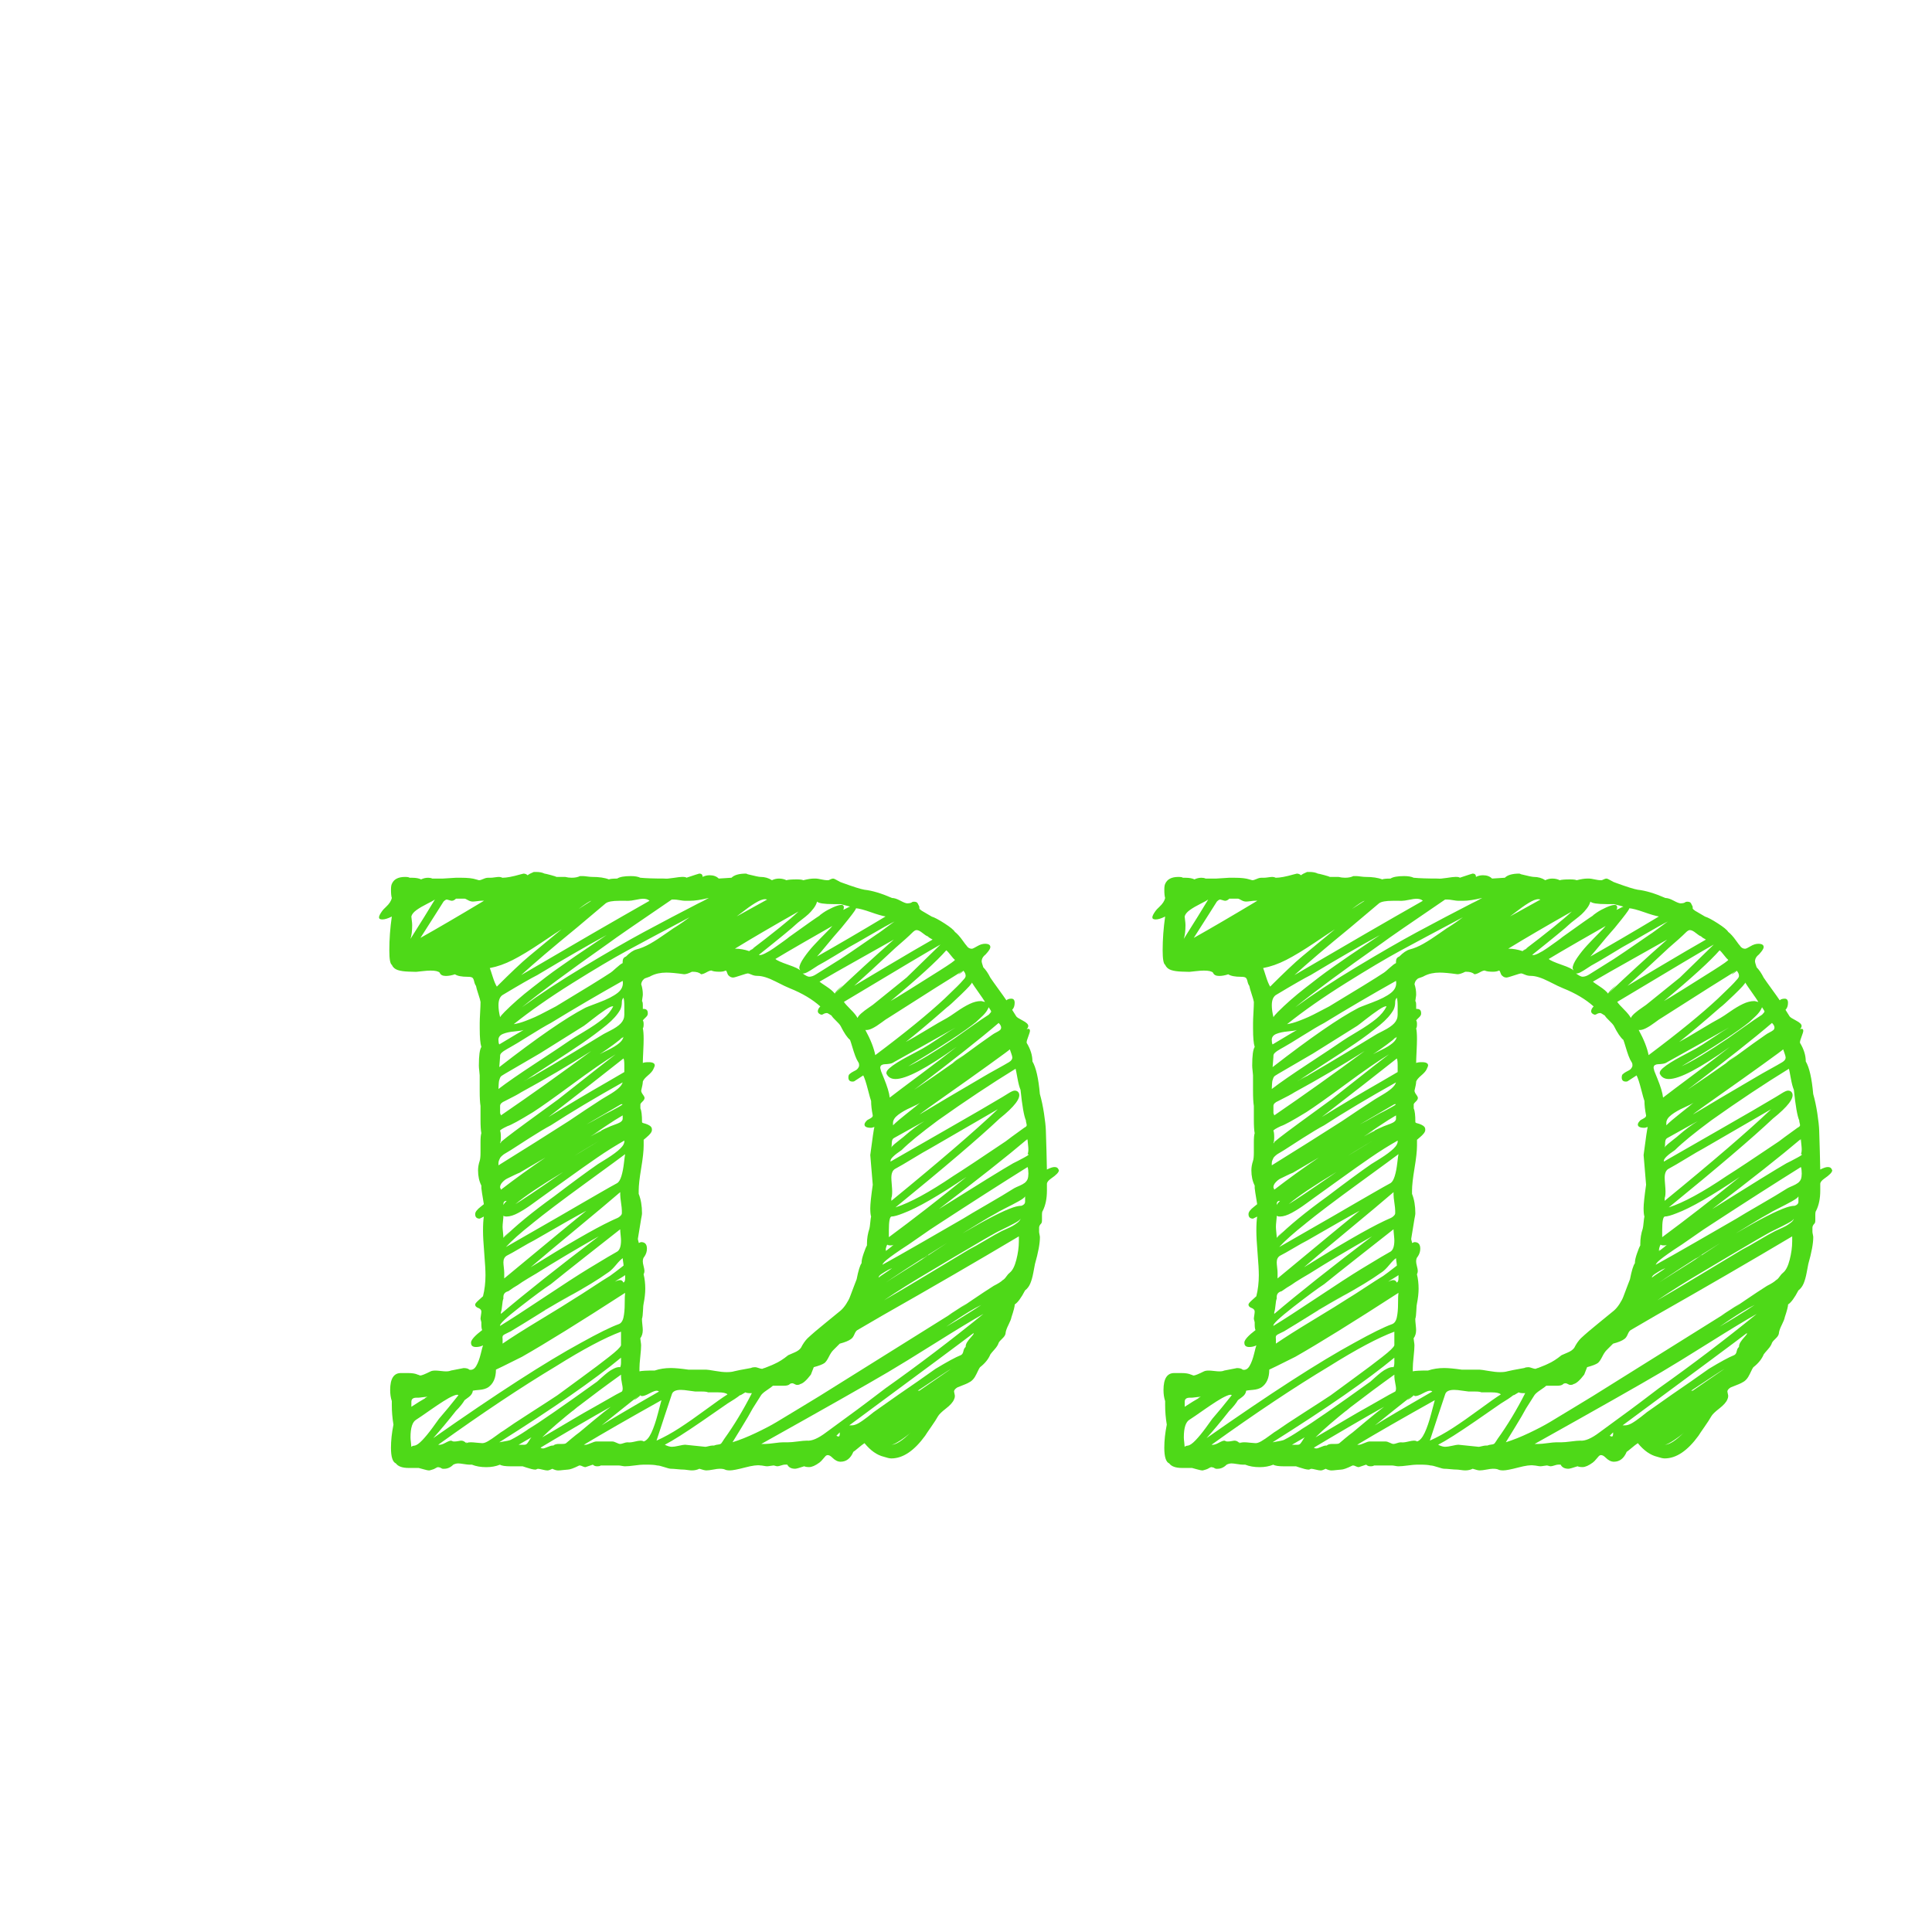 <?xml version="1.0"?>
<svg version="1.1" xmlns="http://www.w3.org/2000/svg" width="80" height="80" style="border: dashed 2px #aaa"><path fill="#4ed918" d="M43.813,48.391l0.034,0.034l-0.034-0.034l0.034,0.068q0,0.12-0.325,0.342q-0.171,0.12-0.171,0.222l0,0.171l0,0.103q0,0.496-0.171,0.837q-0.034,0.034-0.034,0.171l0,0.222q0,0.103-0.034,0.137q-0.085,0.085-0.085,0.171l0,0.137l0,0.034q0,0.034,0.017,0.111t0.017,0.111q0,0.393-0.205,1.111q-0.017,0.085-0.068,0.359t-0.128,0.453t-0.214,0.282q-0.239,0.461-0.427,0.581q0,0.12-0.137,0.53q-0.017,0.103-0.12,0.308t-0.12,0.325q0,0.12-0.128,0.239t-0.162,0.188q-0.034,0.12-0.171,0.273t-0.171,0.205q-0.12,0.291-0.427,0.53q-0.034,0.034-0.154,0.291t-0.308,0.342q-0.034,0.034-0.479,0.205q-0.137,0.085-0.137,0.171q0,0.017,0.017,0.085t0.017,0.103q0,0.068-0.034,0.137q-0.068,0.171-0.333,0.376t-0.333,0.325q-0.085,0.154-0.282,0.436t-0.248,0.367q-0.684,0.94-1.401,0.94q-0.103,0-0.308-0.068q-0.427-0.103-0.803-0.564q-0.103,0.068-0.265,0.205t-0.197,0.154q-0.171,0.41-0.53,0.41q-0.171,0-0.342-0.171q-0.103-0.103-0.188-0.103q-0.051,0-0.094,0.043t-0.111,0.128t-0.137,0.137q-0.256,0.188-0.427,0.188q-0.137,0-0.205-0.034q-0.308,0.103-0.376,0.103q-0.239,0-0.325-0.171l-0.103,0q-0.051,0-0.154,0.034t-0.154,0.034q-0.034,0-0.085-0.017t-0.068-0.017q-0.034,0-0.128,0.017t-0.145,0.017t-0.137-0.017t-0.137-0.017q-0.188-0.034-0.641,0.085t-0.624,0.12q-0.137,0-0.205-0.034t-0.222-0.034q-0.085,0-0.265,0.034t-0.282,0.034q-0.085,0-0.291-0.068q-0.137,0.068-0.308,0.068q-0.068,0-0.188-0.017t-0.171-0.017q-0.085,0-0.256-0.017t-0.256-0.017q-0.068,0-0.273-0.068t-0.291-0.068q-0.137-0.034-0.427-0.034l-0.137,0q-0.12,0-0.376,0.034t-0.393,0.034q-0.051,0-0.137-0.017t-0.137-0.017l-0.256,0l-0.479,0q-0.034,0.034-0.154,0.034q-0.103,0-0.171-0.068l-0.308,0.103q-0.051,0-0.12-0.034t-0.103-0.034l-0.034,0q-0.342,0.171-0.479,0.171q-0.051,0-0.188,0.017t-0.205,0.017q-0.103,0-0.239-0.068q-0.137,0.068-0.205,0.068t-0.205-0.034t-0.188-0.034q-0.017,0-0.051,0.017t-0.051,0.017q-0.068,0-0.171-0.026t-0.205-0.06l-0.154-0.051l-0.137,0l-0.359,0q-0.342,0-0.444-0.068q-0.256,0.103-0.564,0.103q-0.342,0-0.598-0.103l-0.103,0q-0.068,0-0.231-0.026t-0.231-0.026q-0.103,0-0.205,0.051q-0.171,0.171-0.376,0.171l-0.068,0q-0.051-0.017-0.103-0.051l-0.085-0.017q-0.034,0-0.103,0.043t-0.137,0.06q-0.017,0-0.06,0.017t-0.077,0.017q-0.051,0-0.205-0.043t-0.222-0.06l-0.103,0l-0.308,0q-0.393,0-0.53-0.188q-0.205-0.085-0.205-0.649q0-0.444,0.103-0.957q-0.068-0.41-0.068-0.803l0-0.171q-0.068-0.205-0.068-0.461q0-0.701,0.444-0.701l0.291,0q0.273,0,0.41,0.068q0.017,0,0.051,0.017t0.051,0.017q0.085,0,0.427-0.171q0.068-0.034,0.205-0.034q0.068,0,0.214,0.017t0.214,0.017q0.137,0,0.205-0.034q0.513-0.103,0.53-0.103q0.171,0,0.239,0.068q0.171,0.034,0.282-0.154t0.188-0.504t0.094-0.35q-0.137,0.068-0.291,0.068q-0.205,0-0.205-0.171l0-0.034q0.034-0.171,0.461-0.496q-0.034-0.068-0.034-0.239l0-0.085q0-0.017-0.017-0.068t-0.017-0.068q0-0.051,0.017-0.154t0.017-0.154q0-0.085-0.103-0.137q-0.154-0.051-0.154-0.154q0-0.051,0.154-0.188t0.171-0.154q0.103-0.41,0.103-0.872q0-0.291-0.051-0.906t-0.051-0.923q0-0.393,0.034-0.598l-0.171,0.085q-0.188,0-0.188-0.188q0-0.068,0.06-0.145t0.171-0.162t0.128-0.103q-0.103-0.615-0.103-0.667l0-0.103q-0.137-0.273-0.137-0.632q0-0.188,0.068-0.393q0.034-0.103,0.034-0.342l0-0.427q0-0.273,0.034-0.376q-0.034-0.171-0.034-0.564l0-0.564q-0.034-0.205-0.034-0.632l0-0.632q0-0.051-0.017-0.188t-0.017-0.222q0-0.615,0.103-0.769q-0.068-0.205-0.068-0.769l0-0.222q0-0.137,0.017-0.436t0.017-0.436q-0.017-0.103-0.094-0.333t-0.094-0.333q-0.051-0.068-0.077-0.188t-0.077-0.154t-0.188-0.034q-0.376,0-0.53-0.103q-0.205,0.068-0.376,0.068q-0.205,0-0.256-0.137q-0.085-0.085-0.376-0.085q-0.137,0-0.359,0.026t-0.239,0.026t-0.308-0.009t-0.461-0.068t-0.239-0.214q-0.103-0.068-0.103-0.598q0-0.684,0.103-1.401q-0.239,0.12-0.393,0.12q-0.137,0-0.137-0.085t0.137-0.273q0.034-0.051,0.145-0.154t0.171-0.197t0.077-0.179q-0.034-0.103-0.034-0.342q0-0.171,0.034-0.239q0.12-0.291,0.547-0.291q0.154,0,0.188,0.034l0.103,0q0.239,0,0.376,0.068q0.137-0.068,0.291-0.068q0.103,0,0.171,0.034l0.137,0l0.291,0q0.068,0,0.273-0.017t0.273-0.017l0.222,0q0.41,0,0.615,0.068q0.017,0,0.06,0.017t0.06,0.017q0.068,0,0.179-0.051t0.197-0.051l0.103,0q0.068,0,0.179-0.017t0.179-0.017t0.137,0.034q0.256,0,0.735-0.137q0.017,0,0.068-0.017t0.068-0.017q0.103,0,0.171,0.068q0.085-0.068,0.256-0.137l0.103,0q0.205,0,0.342,0.068q0.034,0,0.256,0.06t0.239,0.077l0.103,0l0.256,0q0.137,0.034,0.273,0.034q0.205,0,0.342-0.068l0.12,0q0.051,0,0.179,0.017t0.197,0.017q0.444,0,0.701,0.103q0.068-0.034,0.342-0.034q0.154-0.103,0.564-0.103q0.256,0,0.393,0.068q0.342,0.034,1.008,0.034q0.085,0.017,0.359-0.026t0.376-0.043q0.137,0,0.171,0.034q0.513-0.171,0.53-0.171q0.137,0,0.137,0.137q0.137-0.068,0.291-0.068q0.239,0,0.376,0.137q0.068,0,0.273-0.017t0.256-0.017q0.171-0.171,0.598-0.171q0.017,0,0.051,0.017t0.051,0.017q0.41,0.103,0.496,0.103q0.273,0,0.479,0.137q0.137-0.068,0.291-0.068q0.171,0,0.308,0.068q0.103-0.034,0.427-0.034q0.205,0,0.273,0.034q0.273-0.068,0.427-0.068l0.103,0q0.051,0,0.214,0.034t0.231,0.034l0.068,0q0.137-0.068,0.188-0.068t0.179,0.077t0.197,0.094q0.701,0.256,0.923,0.291q0.479,0.051,1.145,0.342q0.137,0,0.342,0.111t0.291,0.111q0.103,0,0.171-0.034q0.034-0.034,0.103-0.034q0.12,0,0.154,0.068l0.068,0.137l0,0.068q0,0.034,0.103,0.103q0.051,0.034,0.205,0.12t0.205,0.12q0.171,0.051,0.53,0.282t0.427,0.35q0.068,0.051,0.154,0.145t0.188,0.239t0.137,0.179q0.085,0.137,0.222,0.137q0.051,0,0.222-0.103t0.325-0.103q0.222,0,0.222,0.137q0,0.068-0.103,0.197t-0.154,0.162q-0.103,0.103-0.103,0.239q0,0.034,0.068,0.239q0.154,0.154,0.291,0.427q0.103,0.154,0.333,0.47t0.333,0.47q0.068-0.068,0.205-0.068t0.137,0.171q0,0.188-0.103,0.291q0.017,0.034,0.171,0.273q0.034,0.051,0.265,0.171t0.231,0.222q0,0.068-0.068,0.137q0.137-0.051,0.137,0.068q0,0.051-0.068,0.231t-0.068,0.231l0,0.034q0.239,0.393,0.239,0.769q0.222,0.376,0.308,1.35q0.103,0.359,0.171,0.803t0.077,0.709t0.026,0.863t0.017,0.752q0.205-0.103,0.308-0.103q0.12,0,0.154,0.068z M38.071,57.585l0.239-0.137l-0.239,0.137q0.222-0.154,0.658-0.453t0.658-0.453q-0.154,0.085-1.384,0.906l0.068,0z M40.31,55.244q0-0.068,0.034-0.068q-0.667,0.513-5.178,3.845l0.103,0q0.12,0,0.273-0.085t0.385-0.265t0.248-0.197q0.171-0.12,0.521-0.367t0.521-0.367q0.256-0.171,0.769-0.53t0.752-0.53q0.735-0.444,1.042-0.564q0.085-0.034,0.111-0.162t0.094-0.179q0-0.103,0.06-0.197t0.145-0.188t0.12-0.145z M34.739,59.482q0.034-0.034,0.034-0.103l0-0.068l-0.137,0.137q0.034,0.034,0.103,0.034z M41.318,53.569l-0.137,0.103q0.034-0.034,0.137-0.103q-0.051,0.154-0.94,0.598q-0.461,0.256-1.196,0.769q1.145-0.667,2.136-1.367z M39.814,54.133l0.205-0.154l-0.769,0.496q0.137-0.068,0.564-0.342q0.154-0.103,0.427-0.291t0.496-0.333t0.41-0.265q0.273-0.137,0.376-0.239q0.068-0.034,0.145-0.145t0.145-0.162q0.171-0.137,0.273-0.538t0.103-0.76l0-0.205q-2.615,1.555-5.657,3.281q-0.171,0.103-0.513,0.299t-0.513,0.299q-0.068,0.034-0.128,0.179t-0.145,0.197q-0.137,0.103-0.461,0.188l-0.273,0.273q-0.085,0.085-0.179,0.273t-0.179,0.256q-0.12,0.085-0.444,0.171q-0.017,0.051-0.06,0.154t-0.06,0.154q-0.273,0.359-0.444,0.393q-0.034,0.034-0.137,0.034q-0.034,0-0.094-0.034t-0.094-0.034q-0.068,0-0.103,0.034q-0.068,0.068-0.239,0.068l-0.461,0q-0.051,0.051-0.256,0.188t-0.256,0.239q-0.051,0.085-0.162,0.256t-0.162,0.256q-0.154,0.291-0.47,0.803t-0.367,0.598q0.444-0.137,0.966-0.385t0.863-0.453t0.948-0.573t0.829-0.504t5.879-3.674z M27.185,59.653q0.461-0.205,0.948-0.521t1.102-0.769t0.889-0.624q-0.085-0.085-0.393-0.085l-0.41,0q-0.068-0.034-0.256-0.034l-0.273,0q-0.034,0-0.256-0.034t-0.342-0.034q-0.325,0-0.376,0.188l-0.291,0.872t-0.342,1.042z M21.785,59.243l0.359-0.256l-0.393,0.291l0.034-0.034q0.872-0.547,2.939-2.034q0.017-0.017,0.171-0.154t0.273-0.231t0.265-0.162t0.248-0.051q0.034-0.068,0.034-0.205l0-0.188q-1.675,1.384-5.042,3.503q0.427-0.068,0.479-0.103q0.273-0.137,0.632-0.376z M20.742,54.338l0,0.068q1.487-1.265,4.05-3.213q-1.47,0.837-2.581,1.538q-0.034,0.017-0.333,0.197t-0.436,0.282q-0.154,0.085-0.393,0.256q-0.205,0.051-0.205,0.239l0,0.068q-0.034,0.085-0.051,0.282t-0.051,0.282z M20.845,51.262l0.273-0.291q-0.273,0.256-0.273,0.291q0.752-0.752,2.102-1.726q1.145-0.872,1.812-1.333q0.034-0.017,0.385-0.239t0.538-0.402t0.171-0.333q-0.547,0.308-1.119,0.701t-1.282,0.906t-1.068,0.769q-0.051,0.034-0.342,0.248t-0.573,0.367t-0.487,0.154q-0.103,0-0.137-0.034q0,0.068-0.017,0.222t-0.017,0.239q0,0.068,0.017,0.231t0.017,0.231z M20.742,49.263l0.205-0.137l-0.205,0.137q0.889-0.684,1.846-1.333q-0.171,0.103-0.538,0.316t-0.538,0.316q-0.051,0.017-0.231,0.103t-0.282,0.137t-0.197,0.154t-0.094,0.205q0,0.017,0.017,0.051t0.017,0.051z M24.485,37.3l-0.068,0.034l0.068-0.034q-0.103,0.017-0.53,0.342q0.085-0.051,0.265-0.171t0.265-0.171z M37.08,38.137q-0.376,0.188-1.017,0.564t-0.897,0.513q-0.171,0.103-0.607,0.367t-0.692,0.402q-0.034,0.017-0.171,0.111t-0.265,0.162t-0.197,0.051q0.188,0.137,0.273,0.137q0.137,0,0.291-0.103q0.171-0.103,0.504-0.316t0.504-0.316t1.504-1.025q0.034-0.017,0.231-0.162t0.359-0.265t0.179-0.12z M38.943,39.111l-0.359,0.171l0.359-0.171q-0.53,0.291-3.999,2.375q0.068,0.103,0.282,0.316t0.282,0.35q0.034-0.085,0.162-0.197t0.316-0.239t0.222-0.162q1.128-0.906,1.333-1.077z M39.883,40.188l-0.205,0.154q0.034,0,0.128-0.068t0.077-0.085q-0.701,0.427-3.11,1.965q-0.068,0.034-0.273,0.188t-0.376,0.239t-0.291,0.068q0.325,0.598,0.41,1.042q1.846-1.384,2.871-2.341q0.085-0.085,0.239-0.231t0.291-0.282t0.239-0.256q0.103-0.103,0.103-0.171q0-0.12-0.103-0.222z M36.704,44.46l0,0.034l0-0.034l0-0.034q0-0.085,0.128-0.197t0.333-0.239t0.402-0.231t0.402-0.214t0.239-0.128q0.239-0.137,0.684-0.436t0.684-0.436q-1.299,0.735-2.563,1.436q-0.068,0.051-0.179,0.068t-0.188,0.017t-0.137,0.034t-0.06,0.12q0,0.017,0.017,0.068t0.017,0.068q0.034,0.085,0.128,0.316t0.154,0.427t0.077,0.35q0.308-0.239,1.282-0.966t1.487-1.136q-1.863,1.333-2.529,1.333q-0.273,0-0.376-0.222z M42.549,47.161q-0.034,0.034-0.034,0.068q0.034-0.034,0.034-0.068q-1.248,1.06-3.674,2.905q2.478-1.555,3.076-1.897l0.188-0.094t0.273-0.145t0.137-0.137q0.034-0.068,0.034-0.205q0-0.068-0.017-0.214t-0.017-0.214z M36.807,51.228l0.41-0.325l-0.41,0.325q1.504-1.111,3.213-2.495q-1.743,1.179-2.615,1.504q-0.342,0.137-0.496,0.137q-0.103,0.034-0.103,0.564l0,0.291z M31.663,56.646l0.034,0l-0.034,0q0.393-0.154,0.41-0.171q0.273-0.12,0.564-0.359q0.068-0.034,0.256-0.111t0.273-0.197q0.12-0.239,0.273-0.393q0.273-0.256,0.76-0.649t0.607-0.496t0.231-0.273t0.162-0.308t0.145-0.385t0.128-0.333q0.103-0.53,0.205-0.667l0-0.034q0-0.12,0.085-0.367t0.137-0.333l0-0.068q0-0.325,0.103-0.632q0.017-0.068,0.034-0.248t0.034-0.248q-0.034-0.103-0.034-0.342q0-0.256,0.103-0.974q-0.103-1.179-0.103-1.23q0.137-1.06,0.171-1.162q-0.017,0-0.06,0.017t-0.077,0.017q-0.273,0-0.273-0.137q0-0.068,0.103-0.171q0.017-0.017,0.085-0.051t0.111-0.068t0.043-0.085q-0.068-0.342-0.068-0.598q-0.034-0.085-0.137-0.487t-0.188-0.573q-0.034,0.017-0.342,0.222q-0.034,0.034-0.103,0.034q-0.171,0-0.171-0.171q0-0.12,0.068-0.154q0.034-0.034,0.111-0.077t0.128-0.068t0.094-0.085t0.043-0.111q0-0.103-0.034-0.137q-0.068-0.103-0.128-0.265t-0.12-0.367t-0.094-0.291q-0.171-0.137-0.393-0.581q-0.051-0.085-0.188-0.214t-0.188-0.214q-0.154-0.103-0.188-0.103q-0.068,0-0.137,0.034q-0.034,0.034-0.103,0.034q-0.137-0.051-0.137-0.137q0-0.103,0.103-0.205q-0.496-0.444-1.265-0.752q-0.137-0.051-0.59-0.282t-0.743-0.231q-0.137,0-0.248-0.051t-0.162-0.051q-0.034,0-0.239,0.068q-0.308,0.103-0.359,0.103q-0.103,0-0.171-0.068q-0.051-0.034-0.077-0.12t-0.06-0.103q-0.103,0.051-0.256,0.051q-0.239,0-0.342-0.051q-0.068,0-0.205,0.077t-0.222,0.077q-0.103-0.103-0.342-0.103l-0.034,0q-0.205,0.103-0.325,0.103q-0.479-0.068-0.735-0.068q-0.359,0-0.632,0.137q-0.051,0.034-0.137,0.06t-0.12,0.043t-0.085,0.077t-0.068,0.162q0.068,0.205,0.068,0.427q0,0.051-0.017,0.145t-0.017,0.128q0.034,0.034,0.034,0.171l0,0.154l0.034,0q0.171,0,0.171,0.171l0,0.034q0,0.068-0.094,0.154t-0.111,0.12q0.034,0.034,0.034,0.154q0,0.137-0.034,0.171q0.034,0.137,0.034,0.444q0,0.188-0.017,0.521t-0.017,0.47q0.068-0.034,0.239-0.034q0.256,0,0.256,0.137q0,0.034-0.068,0.171q-0.051,0.103-0.222,0.248t-0.205,0.248q0,0.103-0.068,0.376q0,0.068,0.077,0.171t0.06,0.154q-0.017,0.068-0.085,0.128t-0.085,0.111l0,0.171q0.068,0.137,0.068,0.564q0,0.034,0.077,0.051t0.171,0.06t0.128,0.094q0.034,0.034,0.034,0.12q0,0.068-0.06,0.145t-0.162,0.162t-0.12,0.103l0,0.239q0,0.325-0.103,0.94t-0.103,0.923l0,0.137q0.137,0.342,0.137,0.803q0,0.051-0.017,0.137l-0.017,0.085q-0.137,0.82-0.137,0.837q0,0.034,0.017,0.085t0.017,0.085q0.017,0,0.051-0.017t0.051-0.017q0.239,0,0.239,0.273q0,0.171-0.103,0.325q-0.068,0.068-0.068,0.205q0,0.068,0.034,0.197t0.034,0.197t-0.034,0.137q0.068,0.273,0.068,0.598q0,0.273-0.068,0.615q-0.017,0.051-0.026,0.291t-0.043,0.342q0,0.085,0.017,0.239t0.017,0.222q0,0.205-0.103,0.342q0,0.034,0.017,0.137t0.017,0.154q0,0.154-0.034,0.47t-0.034,0.47l0,0.137q0.137-0.034,0.632-0.034q0.308-0.103,0.667-0.103q0.256,0,0.735,0.068l0.239,0l0.496,0q0.068,0,0.359,0.051t0.479,0.051q0.205,0,0.308-0.034q0.12-0.034,0.701-0.137q0.068-0.034,0.171-0.034q0.051,0,0.145,0.034t0.145,0.034q0.017,0,0.051-0.017t0.051-0.017z M20.708,54.902l0.171-0.103l-0.171,0.103q0.615-0.376,1.82-1.179t1.82-1.179q1.042-0.632,1.179-0.701q0.188-0.085,0.188-0.479q0-0.068-0.017-0.231t-0.017-0.231q-0.479,0.376-1.444,1.136t-1.427,1.136q-0.393,0.256-1.273,0.94t-0.829,0.786z M20.674,43.247l0.137-0.068l-0.137,0.068q0.94-0.564,1.008-0.598q-0.085,0.034-0.376,0.06t-0.479,0.103t-0.188,0.248q0,0.12,0.034,0.188z M25.784,40.615l-0.564,0.308l0.564-0.308q-1.521,0.854-2.974,1.743q-0.325,0.171-0.897,0.53t-0.76,0.461q-0.034,0.017-0.137,0.077t-0.154,0.094t-0.103,0.085t-0.051,0.12l0,0.034q0,0.051-0.017,0.214t-0.017,0.214q2.358-1.829,3.538-2.444q0.051-0.034,0.581-0.231t0.786-0.402t0.205-0.496z M30.5,37.949q0.222-0.12,0.632-0.35t0.632-0.35q-0.137-0.051-0.376,0.077t-0.538,0.359t-0.35,0.265z M20.64,45.093l0.034,0l-0.034,0q0.513-0.393,1.53-1.06t1.41-0.94q0.12-0.085,0.607-0.376t0.778-0.53t0.427-0.513q-0.068-0.034-0.333,0.145t-0.547,0.402t-0.333,0.256q-0.239,0.154-1.829,1.145q-1.111,0.649-1.436,0.837q-0.085,0.051-0.137,0.085t-0.077,0.103t-0.034,0.103t-0.017,0.154t-0.009,0.188z M20.708,46.084q0,0.017,0.017,0.051t0.017,0.051q1.897-1.299,3.743-2.666q-1.401,0.889-2.905,1.709q-0.154,0.103-0.667,0.359q-0.205,0.085-0.205,0.205l0,0.291z M21.682,44.785l0.53-0.291q-0.393,0.188-0.53,0.291q0.82-0.444,3.196-1.897q0.068-0.051,0.376-0.205t0.453-0.308t0.145-0.359l0-0.342q0-0.256-0.034-0.359q-0.068,0.068-0.068,0.171q0,0.188-0.068,0.325q-0.171,0.308-0.564,0.632q-0.479,0.393-1.017,0.76t-1.35,0.889t-1.068,0.692z M25.818,42.922l-0.137,0.103q0.137-0.068,0.137-0.103q-0.325,0.291-0.991,0.735q0.051-0.034,0.35-0.179t0.461-0.282t0.179-0.273z M25.818,43.828q-1.162,0.923-3.11,2.427q1.213-0.752,2.41-1.436q0.12-0.068,0.367-0.214t0.367-0.214l0-0.273q0-0.222-0.034-0.291z M25.715,45.725q-0.239,0.137-0.718,0.419t-0.718,0.419q0.205-0.103,0.803-0.444l0.205-0.103t0.299-0.162t0.128-0.128z M24.451,47.058l0.461-0.239q-0.103,0-0.461,0.239q0.564-0.342,1.111-0.53q0.222-0.085,0.222-0.205l0-0.137q-0.273,0.154-0.743,0.47t-0.59,0.402z M24.827,47.229q-0.085,0.051-0.444,0.265t-0.598,0.367q0.171-0.103,0.521-0.316t0.521-0.316z M42.258,50.459q-0.017,0.068-0.239,0.188t-0.504,0.256t-0.333,0.171q-0.342,0.188-0.957,0.555t-0.684,0.402q-0.308,0.188-0.931,0.555t-1.102,0.667t-0.906,0.59q0.598-0.342,1.76-1.042t1.76-1.06q0.239-0.12,0.684-0.385t0.684-0.385q0.034-0.017,0.188-0.085t0.248-0.12t0.205-0.137t0.128-0.171z M38.413,51.997l0.034-0.034q0-0.017-0.068,0.026t-0.137,0.094l-0.068,0.051q0.068-0.034,0.239-0.137q0.137-0.085,0.402-0.265t0.402-0.265q-2,1.248-2.734,1.777q0.308-0.222,0.957-0.624t0.974-0.624z M36.943,52.51q0.017,0.017-0.068,0.068l0.068-0.068l-0.154,0.068q-0.154,0.085-0.282,0.171t-0.128,0.154q0.085-0.068,0.282-0.197t0.282-0.197z M36.67,51.809q0.034-0.034,0.034-0.068q-0.034,0.034-0.034,0.068q0.273-0.205,0.342-0.273q-0.034,0.034-0.137,0.034t-0.137-0.034q-0.068,0.137-0.068,0.273z M36.909,49.604l0-0.034l0,0.034l0,0.12q3.008-2.461,4.409-3.794q-0.479,0.273-1.401,0.812t-1.401,0.812q-0.256,0.137-0.718,0.419t-0.718,0.419q-0.171,0.085-0.171,0.376q0,0.085,0.017,0.282t0.017,0.282q0,0.205-0.034,0.273z M36.909,47.52l0-0.051l0,0.051q0.017-0.051,0.128-0.145t0.256-0.205t0.179-0.145q0.41-0.359,0.803-0.598q-0.103,0.051-1.265,0.701q-0.051,0.034-0.068,0.094t-0.017,0.154t-0.017,0.145z M36.978,46.597l0.068-0.068l-0.068,0.068q0.188-0.188,0.59-0.504t0.538-0.436q-0.085,0.068-0.393,0.205t-0.521,0.299t-0.214,0.333l0,0.103z M34.568,41.145l0.342-0.359q-0.342,0.291-0.342,0.359q1.179-1.128,2.444-2.239q-0.359,0.205-1.427,0.803t-1.649,0.94q0.034,0.034,0.282,0.197t0.35,0.299z M33.132,40.188l-0.034-0.034l0.034,0.034q0-0.017-0.017-0.051t-0.017-0.051q0-0.154,0.188-0.427t0.41-0.513t0.479-0.496t0.291-0.308q-0.393,0.222-1.179,0.675t-1.179,0.692q0.085,0.085,0.53,0.239t0.496,0.239z M31.03,39.385l0.205-0.137q-0.205,0.103-0.205,0.137q1.487-1.128,2.034-1.641q-1.572,0.889-2.632,1.538q0.291,0,0.598,0.103z M28.091,38.308l-0.308,0.171q0.068-0.034,0.308-0.171q0.137-0.085,0.461-0.325q-1.709,0.906-2.589,1.384t-2.273,1.35t-2.418,1.692q0.222-0.034,0.47-0.128t0.419-0.171t0.444-0.222t0.41-0.214q1.76-1.06,2.273-1.401q0.034-0.017,0.222-0.188t0.273-0.205l0-0.068q0-0.154,0.137-0.205q0.239-0.239,0.427-0.291q0.273-0.068,0.573-0.239t0.649-0.419t0.521-0.35z M20.879,41.914l0.068-0.068l-0.068,0.068q0.256-0.256,0.538-0.504t0.624-0.513t0.573-0.444t0.649-0.47t0.59-0.41t0.658-0.444t0.607-0.41q-1.162,0.632-2.871,1.658q-0.376,0.188-1.401,0.803q-0.205,0.103-0.205,0.444q0,0.222,0.068,0.496q0.034-0.068,0.171-0.205z M20.674,40.752l0.068-0.068l-0.068,0.068q0.291-0.291,0.641-0.624t0.598-0.538t0.701-0.581t0.641-0.53q-0.137,0.085-0.837,0.555t-1.188,0.718t-0.948,0.333q0.034,0.085,0.12,0.359t0.171,0.41z M17,38.872q0.649-1.025,1.008-1.624q-0.068,0.051-0.325,0.179t-0.436,0.256t-0.214,0.265q0,0.034,0.017,0.154t0.017,0.205q0,0.359-0.068,0.564z M20.708,47.332l0.034,0l0-0.034l-0.034,0.034q0-0.051,1.085-0.846t1.324-0.966q2.205-1.743,2.375-1.863q-0.667,0.41-1.803,1.248t-1.615,1.145q-0.837,0.513-1.06,0.581q-0.291,0.137-0.308,0.188q0.034,0.068,0.034,0.273q0,0.171-0.034,0.239z M25.784,44.819l-0.564,0.308l0.564-0.308q-1.709,0.957-2.974,1.777q-0.325,0.171-0.914,0.547t-0.743,0.479q-0.034,0.017-0.128,0.077t-0.128,0.077t-0.103,0.077t-0.085,0.094t-0.043,0.094t-0.026,0.128l0,0.085q1.624-1.008,2.905-1.829q0.222-0.154,0.675-0.453t0.692-0.453q0.051-0.034,0.299-0.179t0.393-0.273t0.179-0.248z M23.323,48.528l-0.513,0.308q0.479-0.308,0.513-0.308q-1.418,0.854-1.982,1.333q0.376-0.222,1.982-1.333z M22.041,50.664l-0.154,0.103q-0.034,0,0.393-0.308q-0.034,0.034-0.239,0.205q-0.735,0.581-1.094,0.974q2.922-1.675,3.145-1.812q0.239-0.137,0.726-0.419t0.743-0.419q0.103-0.068,0.171-0.291t0.103-0.53t0.051-0.376q-0.154,0.12-1.632,1.196t-2.213,1.675z M25.681,49.365q-0.615,0.53-1.854,1.555t-1.854,1.555q2.273-1.418,3.315-1.914q0.034-0.017,0.128-0.06t0.154-0.068t0.12-0.085t0.06-0.111l0-0.103q0-0.103-0.034-0.333t-0.034-0.333l0-0.103z M22.708,54.167l-0.154,0.068q0,0.017,0.299-0.154t0.59-0.342l0.308-0.171q-0.273,0.137-1.042,0.598q-1.316,0.82-1.47,0.906q-0.068,0.051-0.222,0.12t-0.188,0.111t-0.017,0.145l0,0.188q0.547-0.376,1.564-0.991t1.41-0.872q0.256-0.154,0.735-0.47t0.735-0.47q0.171-0.12,0.564-0.427q0-0.051-0.017-0.154t-0.017-0.154q-0.103,0.068-0.273,0.273t-0.291,0.291q-0.359,0.256-0.769,0.504t-0.948,0.547t-0.795,0.453z M25.818,53.108l0-0.034l0,0.034q0.068-0.034,0.068-0.171l0-0.137q-0.068,0.051-0.214,0.137t-0.214,0.137q0.137-0.068,0.222-0.068t0.137,0.103z M23.921,58.252l-0.205,0.171q-0.034,0,0.427-0.342q-0.051,0.034-0.222,0.171q-0.991,0.786-1.47,1.265q0.359-0.205,1.077-0.632t1.094-0.632q0.188-0.103,0.555-0.316t0.573-0.316q0.034-0.034,0.034-0.137q0-0.051-0.034-0.222t-0.034-0.256l0-0.085q-0.906,0.649-1.794,1.333z M26.484,57.773q-0.222,0.171-0.222,0.205q0.017-0.017,0.043-0.034l0.077-0.051t0.085-0.068t0.017-0.051q-0.273,0.205-0.795,0.624t-0.778,0.624q0.53-0.342,2.375-1.401q-0.034-0.034-0.103-0.034q-0.085,0-0.291,0.111t-0.308,0.111q-0.017,0-0.051-0.017t-0.051-0.017z M42.446,49.536q-0.017,0.068-0.265,0.205t-0.555,0.291t-0.376,0.205q-0.291,0.154-0.803,0.47t-0.598,0.367q1.487-0.872,2.102-1.077q0.205-0.068,0.342-0.068q0.154-0.051,0.154-0.171l0-0.222z M36.533,52.373q0.564-0.308,1.675-0.948t1.675-0.966q0.273-0.171,0.983-0.581t1.085-0.649q0.051-0.034,0.145-0.077t0.137-0.06t0.103-0.051t0.094-0.06t0.068-0.068t0.051-0.085t0.026-0.103t0.009-0.128q0-0.171-0.034-0.273q-1.641,1.025-3.708,2.375q-0.273,0.171-0.769,0.521t-0.769,0.521q-0.051,0.034-0.248,0.171t-0.342,0.256t-0.179,0.205z M42.48,46.392q-0.12-0.273-0.222-1.265q-0.068-0.154-0.128-0.487t-0.077-0.385q-1.504,0.923-3.213,2.136q-1.06,0.786-1.504,1.23q-0.461,0.308-0.461,0.444l0,0.034q0.769-0.444,2.324-1.333t2.324-1.35q0.034-0.017,0.222-0.137t0.273-0.12q0.12,0,0.171,0.103q0.137,0.308-0.803,1.06q-1.248,1.179-4.307,3.674q0.906-0.291,2.393-1.299q0.598-0.376,2.17-1.436q0.103-0.085,0.769-0.564q0.103-0.051,0.103-0.103q0-0.034-0.017-0.094t-0.017-0.111z M41.814,43.452q0,0.017-0.854,0.632t-1.803,1.282t-1.085,0.786q0.872-0.53,2.683-1.589q0.171-0.103,0.513-0.291t0.513-0.291q0.137-0.085,0.137-0.188q0-0.051-0.043-0.171t-0.06-0.171z M39.609,43.914l0.273-0.222l-0.444,0.325q0.068-0.034,0.171-0.103q1.162-0.854,1.47-1.06q0.068-0.051,0.171-0.103t0.154-0.094t0.051-0.111q0-0.085-0.103-0.188q-1.094,0.94-3.503,2.769q0.769-0.513,1.76-1.213z M40.942,41.709q0-0.017-0.017,0.034q-0.068,0.137-0.103,0.171q-0.051,0.068-0.12,0.137t-0.154,0.145t-0.137,0.128q-0.718,0.581-2.803,1.829q0.667-0.308,1.931-1.162q0.171-0.12,0.649-0.461t0.752-0.513q0.103-0.103,0.103-0.137q0-0.017-0.103-0.171z M40.242,40.684q0.017,0.051-0.453,0.504t-0.573,0.521q-1.094,0.957-1.709,1.436q0.291-0.154,0.854-0.496t0.854-0.496q0.12-0.068,0.402-0.265t0.53-0.316t0.47-0.12q0.034,0,0.085,0.017t0.085,0.017q-0.085-0.137-0.273-0.402t-0.273-0.402z M39.541,39.744q-0.068-0.051-0.179-0.197t-0.179-0.197q-0.581,0.667-2.307,2.102q0.154-0.085,0.786-0.479t1.265-0.795t0.615-0.436z M38.413,38.77q-0.068-0.017-0.214-0.137t-0.248-0.12q-0.068,0-0.171,0.103q-0.222,0.222-0.701,0.632q-1.094,1.025-1.709,1.572q0.171-0.103,1.376-0.82t1.871-1.094q-0.137-0.068-0.205-0.137z M35.439,37.607q0.051,0-0.308,0.453t-0.461,0.555q-0.137,0.154-0.419,0.496t-0.419,0.496q1.213-0.684,2.837-1.658q-0.205-0.034-0.615-0.179t-0.615-0.162z M34.807,37.437l-0.308,0q-0.564,0-0.667-0.103q-0.034,0.137-0.145,0.282t-0.214,0.239t-0.282,0.231t-0.231,0.188q-0.188,0.188-1.538,1.265q0.068,0.034,0.256-0.06t0.359-0.214t0.385-0.273t0.248-0.188q1.094-0.786,1.265-0.889q0-0.017,0.162-0.128t0.393-0.214t0.35-0.103q0.103,0,0.103,0.103q0,0.068-0.034,0.103q0.051-0.017,0.145-0.068t0.145-0.068q-0.342-0.085-0.393-0.103z M29.355,37.18l-0.427,0.222q0.12-0.051,0.427-0.222q-0.479,0.12-0.803,0.12l-0.188,0q-0.068,0-0.222-0.026t-0.222-0.026l-0.103,0q-2.188,1.487-2.598,1.794q-2.495,1.76-3.606,2.666q1.128-0.82,2.563-1.683t2.461-1.418t2.717-1.427z M25.92,37.3l-0.273,0q-0.427,0-0.564,0.103q-0.205,0.171-0.598,0.504t-0.598,0.504q-1.504,1.23-2.307,1.965q3.179-1.863,5.315-3.076q-0.085-0.085-0.273-0.085q-0.085,0-0.291,0.043t-0.308,0.043l-0.103,0z M18.879,37.214l-0.034,0.034l0.034-0.034q-0.085,0.085-0.171,0.085q-0.034,0-0.111-0.026t-0.094-0.026q-0.051,0-0.137,0.085q-0.051,0.085-0.162,0.256t-0.162,0.256q-0.103,0.154-0.316,0.496t-0.316,0.496q1.008-0.564,2.632-1.538l-0.103,0q-0.051,0-0.179,0.017t-0.179,0.017q-0.103,0-0.205-0.06t-0.137-0.06l-0.068,0l-0.291,0z M20.981,49.724l-0.034,0.034l0.034-0.034q-0.137,0-0.137,0.137l0,0.034q0.034-0.068,0.137-0.171z M20.879,52.8l0,0.137q2.82-2.341,3.401-2.803q-0.667,0.359-2.17,1.23q-0.205,0.103-0.564,0.316t-0.564,0.316q-0.137,0.085-0.137,0.273q0,0.068,0.017,0.214t0.017,0.214l0,0.103z M19.58,57.585l0,0.068l0-0.068q-0.017,0.154-0.171,0.265t-0.171,0.128q-0.12,0.205-0.359,0.444q-0.496,0.632-0.94,1.128q3.948-2.769,6.118-3.948q1.077-0.598,1.555-0.769q0.154-0.051,0.205-0.282t0.051-0.573t0.017-0.444q-2.803,1.812-4.272,2.649q-1.025,0.513-1.077,0.53q0,0.513-0.325,0.735q-0.137,0.085-0.35,0.103t-0.282,0.034z M17.17,59.858q0.12-0.017,0.316-0.222t0.427-0.521t0.265-0.367q0.359-0.41,0.803-0.974q-0.034-0.051-0.214,0.026t-0.419,0.231t-0.461,0.308t-0.419,0.291t-0.231,0.154q-0.239,0.137-0.239,0.735q0,0.068,0.017,0.205t0.017,0.188q0.051-0.051,0.137-0.051z M17.7,57.842l-0.103,0.068q0-0.034,0.103-0.068l-0.068,0q-0.034,0-0.154,0.017t-0.171,0.017l-0.068,0q-0.205,0-0.205,0.171l0,0.205q0.308-0.205,0.667-0.41z M19.307,59.756l0.034,0l-0.034-0.034l-0.034,0q0.034,0,0.034,0.034q0.068-0.034,0.205-0.034q0.068,0,0.222,0.017t0.205,0.017q0.103,0.017,0.265-0.077t0.367-0.248t0.273-0.188q0.359-0.256,1.119-0.743t1.119-0.726q0.205-0.154,0.966-0.709t1.171-0.88q0.461-0.359,0.496-0.479l0-0.564q-1.008,0.376-2.7,1.436q-2.136,1.282-4.871,3.247q0.12,0.017,0.291-0.077t0.239-0.094q0.017,0,0.051,0.017t0.051,0.017l0.068,0q0.051,0,0.137-0.017t0.12-0.017q0.103,0,0.205,0.103z M21.716,59.824q0.068,0,0.111-0.051t0.094-0.137t0.085-0.12q-0.085,0.051-0.265,0.154t-0.265,0.154l0.171,0l0.068,0z M22.913,59.858l0.034-0.034l-0.034,0.034q0.068-0.068,0.239-0.068l0.137,0q0.12,0,0.154-0.034q0.017-0.017,0.222-0.188t0.325-0.256q0.12-0.103,0.573-0.479t0.726-0.581q-0.496,0.273-1.461,0.837t-1.444,0.854q0.034,0.034,0.103,0.034q0.051,0,0.188-0.06t0.205-0.06l0.034,0z M26.655,59.688q0.171-0.051,0.316-0.359t0.273-0.803t0.145-0.547q-2.017,1.128-3.213,1.846l0.068,0q0.068,0,0.222-0.068t0.222-0.068l0.461,0l0.205,0q0.068,0,0.171,0.051t0.154,0.051t0.145-0.034t0.162-0.034q0.103,0.017,0.282-0.026t0.248-0.043q0.103,0,0.137,0.034z M29.202,59.91q0.034,0,0.137-0.026t0.154-0.026l0.068,0q0.085-0.034,0.179-0.043t0.128-0.051t0.12-0.179q0.615-0.854,1.145-1.897l-0.068,0q-0.137,0-0.205-0.034q-0.017,0.017-0.068,0.043t-0.085,0.051t-0.068,0.026q-0.171,0.137-0.513,0.342q-0.171,0.12-0.53,0.367t-0.53,0.367q-1.042,0.718-1.538,0.974q0.171,0.085,0.291,0.085q0.103,0,0.291-0.043t0.256-0.043q0.137,0.017,0.419,0.043t0.419,0.043z M32.534,59.722l-0.034,0l0.034,0l0.103,0q0.137,0,0.393-0.034t0.376-0.034q0.308,0.034,0.803-0.342q0.273-0.205,0.769-0.564t0.914-0.675t0.778-0.59q2.051-1.453,4.05-3.076q-0.667,0.376-1.974,1.196t-1.974,1.213q-1.333,0.786-5.247,2.974l0.171,0q0.12,0,0.367-0.034t0.367-0.034l0.103,0z M36.909,59.824l0.103,0l-0.103,0q0.291,0,0.803-0.513q-0.137,0.137-0.419,0.325t-0.385,0.188z M75.835,48.391l0.034,0.034l-0.034-0.034l0.034,0.068q0,0.12-0.325,0.342q-0.171,0.12-0.171,0.222l0,0.171l0,0.103q0,0.496-0.171,0.837q-0.034,0.034-0.034,0.171l0,0.222q0,0.103-0.034,0.137q-0.085,0.085-0.085,0.171l0,0.137l0,0.034q0,0.034,0.017,0.111t0.017,0.111q0,0.393-0.205,1.111q-0.017,0.085-0.068,0.359t-0.128,0.453t-0.214,0.282q-0.239,0.461-0.427,0.581q0,0.12-0.137,0.53q-0.017,0.103-0.12,0.308t-0.12,0.325q0,0.12-0.128,0.239t-0.162,0.188q-0.034,0.12-0.171,0.273t-0.171,0.205q-0.12,0.291-0.427,0.53q-0.034,0.034-0.154,0.291t-0.308,0.342q-0.034,0.034-0.479,0.205q-0.137,0.085-0.137,0.171q0,0.017,0.017,0.085t0.017,0.103q0,0.068-0.034,0.137q-0.068,0.171-0.333,0.376t-0.333,0.325q-0.085,0.154-0.282,0.436t-0.248,0.367q-0.684,0.94-1.401,0.94q-0.103,0-0.308-0.068q-0.427-0.103-0.803-0.564q-0.103,0.068-0.265,0.205t-0.197,0.154q-0.171,0.41-0.53,0.41q-0.171,0-0.342-0.171q-0.103-0.103-0.188-0.103q-0.051,0-0.094,0.043t-0.111,0.128t-0.137,0.137q-0.256,0.188-0.427,0.188q-0.137,0-0.205-0.034q-0.308,0.103-0.376,0.103q-0.239,0-0.325-0.171l-0.103,0q-0.051,0-0.154,0.034t-0.154,0.034q-0.034,0-0.085-0.017t-0.068-0.017q-0.034,0-0.128,0.017t-0.145,0.017t-0.137-0.017t-0.137-0.017q-0.188-0.034-0.641,0.085t-0.624,0.12q-0.137,0-0.205-0.034t-0.222-0.034q-0.085,0-0.265,0.034t-0.282,0.034q-0.085,0-0.291-0.068q-0.137,0.068-0.308,0.068q-0.068,0-0.188-0.017t-0.171-0.017q-0.085,0-0.256-0.017t-0.256-0.017q-0.068,0-0.273-0.068t-0.291-0.068q-0.137-0.034-0.427-0.034l-0.137,0q-0.12,0-0.376,0.034t-0.393,0.034q-0.051,0-0.137-0.017t-0.137-0.017l-0.256,0l-0.479,0q-0.034,0.034-0.154,0.034q-0.103,0-0.171-0.068l-0.308,0.103q-0.051,0-0.12-0.034t-0.103-0.034l-0.034,0q-0.342,0.171-0.479,0.171q-0.051,0-0.188,0.017t-0.205,0.017q-0.103,0-0.239-0.068q-0.137,0.068-0.205,0.068t-0.205-0.034t-0.188-0.034q-0.017,0-0.051,0.017t-0.051,0.017q-0.068,0-0.171-0.026t-0.205-0.06l-0.154-0.051l-0.137,0l-0.359,0q-0.342,0-0.444-0.068q-0.256,0.103-0.564,0.103q-0.342,0-0.598-0.103l-0.103,0q-0.068,0-0.231-0.026t-0.231-0.026q-0.103,0-0.205,0.051q-0.171,0.171-0.376,0.171l-0.068,0q-0.051-0.017-0.103-0.051l-0.085-0.017q-0.034,0-0.103,0.043t-0.137,0.06q-0.017,0-0.06,0.017t-0.077,0.017q-0.051,0-0.205-0.043t-0.222-0.06l-0.103,0l-0.308,0q-0.393,0-0.53-0.188q-0.205-0.085-0.205-0.649q0-0.444,0.103-0.957q-0.068-0.41-0.068-0.803l0-0.171q-0.068-0.205-0.068-0.461q0-0.701,0.444-0.701l0.291,0q0.273,0,0.41,0.068q0.017,0,0.051,0.017t0.051,0.017q0.085,0,0.427-0.171q0.068-0.034,0.205-0.034q0.068,0,0.214,0.017t0.214,0.017q0.137,0,0.205-0.034q0.513-0.103,0.53-0.103q0.171,0,0.239,0.068q0.171,0.034,0.282-0.154t0.188-0.504t0.094-0.35q-0.137,0.068-0.291,0.068q-0.205,0-0.205-0.171l0-0.034q0.034-0.171,0.461-0.496q-0.034-0.068-0.034-0.239l0-0.085q0-0.017-0.017-0.068t-0.017-0.068q0-0.051,0.017-0.154t0.017-0.154q0-0.085-0.103-0.137q-0.154-0.051-0.154-0.154q0-0.051,0.154-0.188t0.171-0.154q0.103-0.41,0.103-0.872q0-0.291-0.051-0.906t-0.051-0.923q0-0.393,0.034-0.598l-0.171,0.085q-0.188,0-0.188-0.188q0-0.068,0.06-0.145t0.171-0.162t0.128-0.103q-0.103-0.615-0.103-0.667l0-0.103q-0.137-0.273-0.137-0.632q0-0.188,0.068-0.393q0.034-0.103,0.034-0.342l0-0.427q0-0.273,0.034-0.376q-0.034-0.171-0.034-0.564l0-0.564q-0.034-0.205-0.034-0.632l0-0.632q0-0.051-0.017-0.188t-0.017-0.222q0-0.615,0.103-0.769q-0.068-0.205-0.068-0.769l0-0.222q0-0.137,0.017-0.436t0.017-0.436q-0.017-0.103-0.094-0.333t-0.094-0.333q-0.051-0.068-0.077-0.188t-0.077-0.154t-0.188-0.034q-0.376,0-0.53-0.103q-0.205,0.068-0.376,0.068q-0.205,0-0.256-0.137q-0.085-0.085-0.376-0.085q-0.137,0-0.359,0.026t-0.239,0.026t-0.308-0.009t-0.461-0.068t-0.239-0.214q-0.103-0.068-0.103-0.598q0-0.684,0.103-1.401q-0.239,0.12-0.393,0.12q-0.137,0-0.137-0.085t0.137-0.273q0.034-0.051,0.145-0.154t0.171-0.197t0.077-0.179q-0.034-0.103-0.034-0.342q0-0.171,0.034-0.239q0.12-0.291,0.547-0.291q0.154,0,0.188,0.034l0.103,0q0.239,0,0.376,0.068q0.137-0.068,0.291-0.068q0.103,0,0.171,0.034l0.137,0l0.291,0q0.068,0,0.273-0.017t0.273-0.017l0.222,0q0.41,0,0.615,0.068q0.017,0,0.06,0.017t0.06,0.017q0.068,0,0.179-0.051t0.197-0.051l0.103,0q0.068,0,0.179-0.017t0.179-0.017t0.137,0.034q0.256,0,0.735-0.137q0.017,0,0.068-0.017t0.068-0.017q0.103,0,0.171,0.068q0.085-0.068,0.256-0.137l0.103,0q0.205,0,0.342,0.068q0.034,0,0.256,0.06t0.239,0.077l0.103,0l0.256,0q0.137,0.034,0.273,0.034q0.205,0,0.342-0.068l0.12,0q0.051,0,0.179,0.017t0.197,0.017q0.444,0,0.701,0.103q0.068-0.034,0.342-0.034q0.154-0.103,0.564-0.103q0.256,0,0.393,0.068q0.342,0.034,1.008,0.034q0.085,0.017,0.359-0.026t0.376-0.043q0.137,0,0.171,0.034q0.513-0.171,0.53-0.171q0.137,0,0.137,0.137q0.137-0.068,0.291-0.068q0.239,0,0.376,0.137q0.068,0,0.273-0.017t0.256-0.017q0.171-0.171,0.598-0.171q0.017,0,0.051,0.017t0.051,0.017q0.41,0.103,0.496,0.103q0.273,0,0.479,0.137q0.137-0.068,0.291-0.068q0.171,0,0.308,0.068q0.103-0.034,0.427-0.034q0.205,0,0.273,0.034q0.273-0.068,0.427-0.068l0.103,0q0.051,0,0.214,0.034t0.231,0.034l0.068,0q0.137-0.068,0.188-0.068t0.179,0.077t0.197,0.094q0.701,0.256,0.923,0.291q0.479,0.051,1.145,0.342q0.137,0,0.342,0.111t0.291,0.111q0.103,0,0.171-0.034q0.034-0.034,0.103-0.034q0.12,0,0.154,0.068l0.068,0.137l0,0.068q0,0.034,0.103,0.103q0.051,0.034,0.205,0.12t0.205,0.12q0.171,0.051,0.53,0.282t0.427,0.35q0.068,0.051,0.154,0.145t0.188,0.239t0.137,0.179q0.085,0.137,0.222,0.137q0.051,0,0.222-0.103t0.325-0.103q0.222,0,0.222,0.137q0,0.068-0.103,0.197t-0.154,0.162q-0.103,0.103-0.103,0.239q0,0.034,0.068,0.239q0.154,0.154,0.291,0.427q0.103,0.154,0.333,0.47t0.333,0.47q0.068-0.068,0.205-0.068t0.137,0.171q0,0.188-0.103,0.291q0.017,0.034,0.171,0.273q0.034,0.051,0.265,0.171t0.231,0.222q0,0.068-0.068,0.137q0.137-0.051,0.137,0.068q0,0.051-0.068,0.231t-0.068,0.231l0,0.034q0.239,0.393,0.239,0.769q0.222,0.376,0.308,1.35q0.103,0.359,0.171,0.803t0.077,0.709t0.026,0.863t0.017,0.752q0.205-0.103,0.308-0.103q0.12,0,0.154,0.068z M70.093,57.585l0.239-0.137l-0.239,0.137q0.222-0.154,0.658-0.453t0.658-0.453q-0.154,0.085-1.384,0.906l0.068,0z M72.332,55.244q0-0.068,0.034-0.068q-0.667,0.513-5.178,3.845l0.103,0q0.12,0,0.273-0.085t0.385-0.265t0.248-0.197q0.171-0.12,0.521-0.367t0.521-0.367q0.256-0.171,0.769-0.53t0.752-0.53q0.735-0.444,1.042-0.564q0.085-0.034,0.111-0.162t0.094-0.179q0-0.103,0.06-0.197t0.145-0.188t0.12-0.145z M66.761,59.482q0.034-0.034,0.034-0.103l0-0.068l-0.137,0.137q0.034,0.034,0.103,0.034z M73.34,53.569l-0.137,0.103q0.034-0.034,0.137-0.103q-0.051,0.154-0.94,0.598q-0.461,0.256-1.196,0.769q1.145-0.667,2.136-1.367z M71.836,54.133l0.205-0.154l-0.769,0.496q0.137-0.068,0.564-0.342q0.154-0.103,0.427-0.291t0.496-0.333t0.41-0.265q0.273-0.137,0.376-0.239q0.068-0.034,0.145-0.145t0.145-0.162q0.171-0.137,0.273-0.538t0.103-0.76l0-0.205q-2.615,1.555-5.657,3.281q-0.171,0.103-0.513,0.299t-0.513,0.299q-0.068,0.034-0.128,0.179t-0.145,0.197q-0.137,0.103-0.461,0.188l-0.273,0.273q-0.085,0.085-0.179,0.273t-0.179,0.256q-0.12,0.085-0.444,0.171q-0.017,0.051-0.06,0.154t-0.06,0.154q-0.273,0.359-0.444,0.393q-0.034,0.034-0.137,0.034q-0.034,0-0.094-0.034t-0.094-0.034q-0.068,0-0.103,0.034q-0.068,0.068-0.239,0.068l-0.461,0q-0.051,0.051-0.256,0.188t-0.256,0.239q-0.051,0.085-0.162,0.256t-0.162,0.256q-0.154,0.291-0.47,0.803t-0.367,0.598q0.444-0.137,0.966-0.385t0.863-0.453t0.948-0.573t0.829-0.504t5.879-3.674z M59.207,59.653q0.461-0.205,0.948-0.521t1.102-0.769t0.889-0.624q-0.085-0.085-0.393-0.085l-0.41,0q-0.068-0.034-0.256-0.034l-0.273,0q-0.034,0-0.256-0.034t-0.342-0.034q-0.325,0-0.376,0.188l-0.291,0.872t-0.342,1.042z M53.807,59.243l0.359-0.256l-0.393,0.291l0.034-0.034q0.872-0.547,2.939-2.034q0.017-0.017,0.171-0.154t0.273-0.231t0.265-0.162t0.248-0.051q0.034-0.068,0.034-0.205l0-0.188q-1.675,1.384-5.042,3.503q0.427-0.068,0.479-0.103q0.273-0.137,0.632-0.376z M52.764,54.338l0,0.068q1.487-1.265,4.05-3.213q-1.47,0.837-2.581,1.538q-0.034,0.017-0.333,0.197t-0.436,0.282q-0.154,0.085-0.393,0.256q-0.205,0.051-0.205,0.239l0,0.068q-0.034,0.085-0.051,0.282t-0.051,0.282z M52.867,51.262l0.273-0.291q-0.273,0.256-0.273,0.291q0.752-0.752,2.102-1.726q1.145-0.872,1.812-1.333q0.034-0.017,0.385-0.239t0.538-0.402t0.171-0.333q-0.547,0.308-1.119,0.701t-1.282,0.906t-1.068,0.769q-0.051,0.034-0.342,0.248t-0.573,0.367t-0.487,0.154q-0.103,0-0.137-0.034q0,0.068-0.017,0.222t-0.017,0.239q0,0.068,0.017,0.231t0.017,0.231z M52.764,49.263l0.205-0.137l-0.205,0.137q0.889-0.684,1.846-1.333q-0.171,0.103-0.538,0.316t-0.538,0.316q-0.051,0.017-0.231,0.103t-0.282,0.137t-0.197,0.154t-0.094,0.205q0,0.017,0.017,0.051t0.017,0.051z M56.507,37.3l-0.068,0.034l0.068-0.034q-0.103,0.017-0.53,0.342q0.085-0.051,0.265-0.171t0.265-0.171z M69.102,38.137q-0.376,0.188-1.017,0.564t-0.897,0.513q-0.171,0.103-0.607,0.367t-0.692,0.402q-0.034,0.017-0.171,0.111t-0.265,0.162t-0.197,0.051q0.188,0.137,0.273,0.137q0.137,0,0.291-0.103q0.171-0.103,0.504-0.316t0.504-0.316t1.504-1.025q0.034-0.017,0.231-0.162t0.359-0.265t0.179-0.12z M70.965,39.111l-0.359,0.171l0.359-0.171q-0.53,0.291-3.999,2.375q0.068,0.103,0.282,0.316t0.282,0.35q0.034-0.085,0.162-0.197t0.316-0.239t0.222-0.162q1.128-0.906,1.333-1.077z M71.905,40.188l-0.205,0.154q0.034,0,0.128-0.068t0.077-0.085q-0.701,0.427-3.11,1.965q-0.068,0.034-0.273,0.188t-0.376,0.239t-0.291,0.068q0.325,0.598,0.41,1.042q1.846-1.384,2.871-2.341q0.085-0.085,0.239-0.231t0.291-0.282t0.239-0.256q0.103-0.103,0.103-0.171q0-0.12-0.103-0.222z M68.726,44.46l0,0.034l0-0.034l0-0.034q0-0.085,0.128-0.197t0.333-0.239t0.402-0.231t0.402-0.214t0.239-0.128q0.239-0.137,0.684-0.436t0.684-0.436q-1.299,0.735-2.563,1.436q-0.068,0.051-0.179,0.068t-0.188,0.017t-0.137,0.034t-0.06,0.12q0,0.017,0.017,0.068t0.017,0.068q0.034,0.085,0.128,0.316t0.154,0.427t0.077,0.35q0.308-0.239,1.282-0.966t1.487-1.136q-1.863,1.333-2.529,1.333q-0.273,0-0.376-0.222z M74.571,47.161q-0.034,0.034-0.034,0.068q0.034-0.034,0.034-0.068q-1.248,1.06-3.674,2.905q2.478-1.555,3.076-1.897l0.188-0.094t0.273-0.145t0.137-0.137q0.034-0.068,0.034-0.205q0-0.068-0.017-0.214t-0.017-0.214z M68.829,51.228l0.41-0.325l-0.41,0.325q1.504-1.111,3.213-2.495q-1.743,1.179-2.615,1.504q-0.342,0.137-0.496,0.137q-0.103,0.034-0.103,0.564l0,0.291z M63.685,56.646l0.034,0l-0.034,0q0.393-0.154,0.41-0.171q0.273-0.12,0.564-0.359q0.068-0.034,0.256-0.111t0.273-0.197q0.12-0.239,0.273-0.393q0.273-0.256,0.76-0.649t0.607-0.496t0.231-0.273t0.162-0.308t0.145-0.385t0.128-0.333q0.103-0.53,0.205-0.667l0-0.034q0-0.12,0.085-0.367t0.137-0.333l0-0.068q0-0.325,0.103-0.632q0.017-0.068,0.034-0.248t0.034-0.248q-0.034-0.103-0.034-0.342q0-0.256,0.103-0.974q-0.103-1.179-0.103-1.23q0.137-1.06,0.171-1.162q-0.017,0-0.06,0.017t-0.077,0.017q-0.273,0-0.273-0.137q0-0.068,0.103-0.171q0.017-0.017,0.085-0.051t0.111-0.068t0.043-0.085q-0.068-0.342-0.068-0.598q-0.034-0.085-0.137-0.487t-0.188-0.573q-0.034,0.017-0.342,0.222q-0.034,0.034-0.103,0.034q-0.171,0-0.171-0.171q0-0.12,0.068-0.154q0.034-0.034,0.111-0.077t0.128-0.068t0.094-0.085t0.043-0.111q0-0.103-0.034-0.137q-0.068-0.103-0.128-0.265t-0.12-0.367t-0.094-0.291q-0.171-0.137-0.393-0.581q-0.051-0.085-0.188-0.214t-0.188-0.214q-0.154-0.103-0.188-0.103q-0.068,0-0.137,0.034q-0.034,0.034-0.103,0.034q-0.137-0.051-0.137-0.137q0-0.103,0.103-0.205q-0.496-0.444-1.265-0.752q-0.137-0.051-0.59-0.282t-0.743-0.231q-0.137,0-0.248-0.051t-0.162-0.051q-0.034,0-0.239,0.068q-0.308,0.103-0.359,0.103q-0.103,0-0.171-0.068q-0.051-0.034-0.077-0.12t-0.06-0.103q-0.103,0.051-0.256,0.051q-0.239,0-0.342-0.051q-0.068,0-0.205,0.077t-0.222,0.077q-0.103-0.103-0.342-0.103l-0.034,0q-0.205,0.103-0.325,0.103q-0.479-0.068-0.735-0.068q-0.359,0-0.632,0.137q-0.051,0.034-0.137,0.06t-0.12,0.043t-0.085,0.077t-0.068,0.162q0.068,0.205,0.068,0.427q0,0.051-0.017,0.145t-0.017,0.128q0.034,0.034,0.034,0.171l0,0.154l0.034,0q0.171,0,0.171,0.171l0,0.034q0,0.068-0.094,0.154t-0.111,0.12q0.034,0.034,0.034,0.154q0,0.137-0.034,0.171q0.034,0.137,0.034,0.444q0,0.188-0.017,0.521t-0.017,0.47q0.068-0.034,0.239-0.034q0.256,0,0.256,0.137q0,0.034-0.068,0.171q-0.051,0.103-0.222,0.248t-0.205,0.248q0,0.103-0.068,0.376q0,0.068,0.077,0.171t0.06,0.154q-0.017,0.068-0.085,0.128t-0.085,0.111l0,0.171q0.068,0.137,0.068,0.564q0,0.034,0.077,0.051t0.171,0.06t0.128,0.094q0.034,0.034,0.034,0.12q0,0.068-0.06,0.145t-0.162,0.162t-0.12,0.103l0,0.239q0,0.325-0.103,0.94t-0.103,0.923l0,0.137q0.137,0.342,0.137,0.803q0,0.051-0.017,0.137l-0.017,0.085q-0.137,0.82-0.137,0.837q0,0.034,0.017,0.085t0.017,0.085q0.017,0,0.051-0.017t0.051-0.017q0.239,0,0.239,0.273q0,0.171-0.103,0.325q-0.068,0.068-0.068,0.205q0,0.068,0.034,0.197t0.034,0.197t-0.034,0.137q0.068,0.273,0.068,0.598q0,0.273-0.068,0.615q-0.017,0.051-0.026,0.291t-0.043,0.342q0,0.085,0.017,0.239t0.017,0.222q0,0.205-0.103,0.342q0,0.034,0.017,0.137t0.017,0.154q0,0.154-0.034,0.47t-0.034,0.47l0,0.137q0.137-0.034,0.632-0.034q0.308-0.103,0.667-0.103q0.256,0,0.735,0.068l0.239,0l0.496,0q0.068,0,0.359,0.051t0.479,0.051q0.205,0,0.308-0.034q0.12-0.034,0.701-0.137q0.068-0.034,0.171-0.034q0.051,0,0.145,0.034t0.145,0.034q0.017,0,0.051-0.017t0.051-0.017z M52.73,54.902l0.171-0.103l-0.171,0.103q0.615-0.376,1.82-1.179t1.82-1.179q1.042-0.632,1.179-0.701q0.188-0.085,0.188-0.479q0-0.068-0.017-0.231t-0.017-0.231q-0.479,0.376-1.444,1.136t-1.427,1.136q-0.393,0.256-1.273,0.94t-0.829,0.786z M52.696,43.247l0.137-0.068l-0.137,0.068q0.94-0.564,1.008-0.598q-0.085,0.034-0.376,0.06t-0.479,0.103t-0.188,0.248q0,0.12,0.034,0.188z M57.806,40.615l-0.564,0.308l0.564-0.308q-1.521,0.854-2.974,1.743q-0.325,0.171-0.897,0.53t-0.76,0.461q-0.034,0.017-0.137,0.077t-0.154,0.094t-0.103,0.085t-0.051,0.12l0,0.034q0,0.051-0.017,0.214t-0.017,0.214q2.358-1.829,3.538-2.444q0.051-0.034,0.581-0.231t0.786-0.402t0.205-0.496z M62.522,37.949q0.222-0.12,0.632-0.35t0.632-0.35q-0.137-0.051-0.376,0.077t-0.538,0.359t-0.35,0.265z M52.662,45.093l0.034,0l-0.034,0q0.513-0.393,1.53-1.06t1.41-0.94q0.12-0.085,0.607-0.376t0.778-0.53t0.427-0.513q-0.068-0.034-0.333,0.145t-0.547,0.402t-0.333,0.256q-0.239,0.154-1.829,1.145q-1.111,0.649-1.436,0.837q-0.085,0.051-0.137,0.085t-0.077,0.103t-0.034,0.103t-0.017,0.154t-0.009,0.188z M52.73,46.084q0,0.017,0.017,0.051t0.017,0.051q1.897-1.299,3.743-2.666q-1.401,0.889-2.905,1.709q-0.154,0.103-0.667,0.359q-0.205,0.085-0.205,0.205l0,0.291z M53.704,44.785l0.53-0.291q-0.393,0.188-0.53,0.291q0.82-0.444,3.196-1.897q0.068-0.051,0.376-0.205t0.453-0.308t0.145-0.359l0-0.342q0-0.256-0.034-0.359q-0.068,0.068-0.068,0.171q0,0.188-0.068,0.325q-0.171,0.308-0.564,0.632q-0.479,0.393-1.017,0.76t-1.35,0.889t-1.068,0.692z M57.84,42.922l-0.137,0.103q0.137-0.068,0.137-0.103q-0.325,0.291-0.991,0.735q0.051-0.034,0.35-0.179t0.461-0.282t0.179-0.273z M57.84,43.828q-1.162,0.923-3.11,2.427q1.213-0.752,2.41-1.436q0.12-0.068,0.367-0.214t0.367-0.214l0-0.273q0-0.222-0.034-0.291z M57.737,45.725q-0.239,0.137-0.718,0.419t-0.718,0.419q0.205-0.103,0.803-0.444l0.205-0.103t0.299-0.162t0.128-0.128z M56.473,47.058l0.461-0.239q-0.103,0-0.461,0.239q0.564-0.342,1.111-0.53q0.222-0.085,0.222-0.205l0-0.137q-0.273,0.154-0.743,0.47t-0.59,0.402z M56.849,47.229q-0.085,0.051-0.444,0.265t-0.598,0.367q0.171-0.103,0.521-0.316t0.521-0.316z M74.28,50.459q-0.017,0.068-0.239,0.188t-0.504,0.256t-0.333,0.171q-0.342,0.188-0.957,0.555t-0.684,0.402q-0.308,0.188-0.931,0.555t-1.102,0.667t-0.906,0.59q0.598-0.342,1.76-1.042t1.76-1.06q0.239-0.12,0.684-0.385t0.684-0.385q0.034-0.017,0.188-0.085t0.248-0.12t0.205-0.137t0.128-0.171z M70.435,51.997l0.034-0.034q0-0.017-0.068,0.026t-0.137,0.094l-0.068,0.051q0.068-0.034,0.239-0.137q0.137-0.085,0.402-0.265t0.402-0.265q-2,1.248-2.734,1.777q0.308-0.222,0.957-0.624t0.974-0.624z M68.965,52.51q0.017,0.017-0.068,0.068l0.068-0.068l-0.154,0.068q-0.154,0.085-0.282,0.171t-0.128,0.154q0.085-0.068,0.282-0.197t0.282-0.197z M68.692,51.809q0.034-0.034,0.034-0.068q-0.034,0.034-0.034,0.068q0.273-0.205,0.342-0.273q-0.034,0.034-0.137,0.034t-0.137-0.034q-0.068,0.137-0.068,0.273z M68.931,49.604l0-0.034l0,0.034l0,0.12q3.008-2.461,4.409-3.794q-0.479,0.273-1.401,0.812t-1.401,0.812q-0.256,0.137-0.718,0.419t-0.718,0.419q-0.171,0.085-0.171,0.376q0,0.085,0.017,0.282t0.017,0.282q0,0.205-0.034,0.273z M68.931,47.52l0-0.051l0,0.051q0.017-0.051,0.128-0.145t0.256-0.205t0.179-0.145q0.41-0.359,0.803-0.598q-0.103,0.051-1.265,0.701q-0.051,0.034-0.068,0.094t-0.017,0.154t-0.017,0.145z M68.999,46.597l0.068-0.068l-0.068,0.068q0.188-0.188,0.59-0.504t0.538-0.436q-0.085,0.068-0.393,0.205t-0.521,0.299t-0.214,0.333l0,0.103z M66.59,41.145l0.342-0.359q-0.342,0.291-0.342,0.359q1.179-1.128,2.444-2.239q-0.359,0.205-1.427,0.803t-1.649,0.94q0.034,0.034,0.282,0.197t0.35,0.299z M65.154,40.188l-0.034-0.034l0.034,0.034q0-0.017-0.017-0.051t-0.017-0.051q0-0.154,0.188-0.427t0.41-0.513t0.479-0.496t0.291-0.308q-0.393,0.222-1.179,0.675t-1.179,0.692q0.085,0.085,0.53,0.239t0.496,0.239z M63.052,39.385l0.205-0.137q-0.205,0.103-0.205,0.137q1.487-1.128,2.034-1.641q-1.572,0.889-2.632,1.538q0.291,0,0.598,0.103z M60.113,38.308l-0.308,0.171q0.068-0.034,0.308-0.171q0.137-0.085,0.461-0.325q-1.709,0.906-2.589,1.384t-2.273,1.35t-2.418,1.692q0.222-0.034,0.47-0.128t0.419-0.171t0.444-0.222t0.41-0.214q1.76-1.06,2.273-1.401q0.034-0.017,0.222-0.188t0.273-0.205l0-0.068q0-0.154,0.137-0.205q0.239-0.239,0.427-0.291q0.273-0.068,0.573-0.239t0.649-0.419t0.521-0.35z M52.901,41.914l0.068-0.068l-0.068,0.068q0.256-0.256,0.538-0.504t0.624-0.513t0.573-0.444t0.649-0.47t0.59-0.41t0.658-0.444t0.607-0.41q-1.162,0.632-2.871,1.658q-0.376,0.188-1.401,0.803q-0.205,0.103-0.205,0.444q0,0.222,0.068,0.496q0.034-0.068,0.171-0.205z M52.696,40.752l0.068-0.068l-0.068,0.068q0.291-0.291,0.641-0.624t0.598-0.538t0.701-0.581t0.641-0.53q-0.137,0.085-0.837,0.555t-1.188,0.718t-0.948,0.333q0.034,0.085,0.12,0.359t0.171,0.41z M49.021,38.872q0.649-1.025,1.008-1.624q-0.068,0.051-0.325,0.179t-0.436,0.256t-0.214,0.265q0,0.034,0.017,0.154t0.017,0.205q0,0.359-0.068,0.564z M52.73,47.332l0.034,0l0-0.034l-0.034,0.034q0-0.051,1.085-0.846t1.324-0.966q2.205-1.743,2.375-1.863q-0.667,0.41-1.803,1.248t-1.615,1.145q-0.837,0.513-1.06,0.581q-0.291,0.137-0.308,0.188q0.034,0.068,0.034,0.273q0,0.171-0.034,0.239z M57.806,44.819l-0.564,0.308l0.564-0.308q-1.709,0.957-2.974,1.777q-0.325,0.171-0.914,0.547t-0.743,0.479q-0.034,0.017-0.128,0.077t-0.128,0.077t-0.103,0.077t-0.085,0.094t-0.043,0.094t-0.026,0.128l0,0.085q1.624-1.008,2.905-1.829q0.222-0.154,0.675-0.453t0.692-0.453q0.051-0.034,0.299-0.179t0.393-0.273t0.179-0.248z M55.345,48.528l-0.513,0.308q0.479-0.308,0.513-0.308q-1.418,0.854-1.982,1.333q0.376-0.222,1.982-1.333z M54.063,50.664l-0.154,0.103q-0.034,0,0.393-0.308q-0.034,0.034-0.239,0.205q-0.735,0.581-1.094,0.974q2.922-1.675,3.145-1.812q0.239-0.137,0.726-0.419t0.743-0.419q0.103-0.068,0.171-0.291t0.103-0.53t0.051-0.376q-0.154,0.12-1.632,1.196t-2.213,1.675z M57.703,49.365q-0.615,0.53-1.854,1.555t-1.854,1.555q2.273-1.418,3.315-1.914q0.034-0.017,0.128-0.06t0.154-0.068t0.12-0.085t0.06-0.111l0-0.103q0-0.103-0.034-0.333t-0.034-0.333l0-0.103z M54.729,54.167l-0.154,0.068q0,0.017,0.299-0.154t0.59-0.342l0.308-0.171q-0.273,0.137-1.042,0.598q-1.316,0.82-1.47,0.906q-0.068,0.051-0.222,0.12t-0.188,0.111t-0.017,0.145l0,0.188q0.547-0.376,1.564-0.991t1.41-0.872q0.256-0.154,0.735-0.47t0.735-0.47q0.171-0.12,0.564-0.427q0-0.051-0.017-0.154t-0.017-0.154q-0.103,0.068-0.273,0.273t-0.291,0.291q-0.359,0.256-0.769,0.504t-0.948,0.547t-0.795,0.453z M57.84,53.108l0-0.034l0,0.034q0.068-0.034,0.068-0.171l0-0.137q-0.068,0.051-0.214,0.137t-0.214,0.137q0.137-0.068,0.222-0.068t0.137,0.103z M55.943,58.252l-0.205,0.171q-0.034,0,0.427-0.342q-0.051,0.034-0.222,0.171q-0.991,0.786-1.47,1.265q0.359-0.205,1.077-0.632t1.094-0.632q0.188-0.103,0.555-0.316t0.573-0.316q0.034-0.034,0.034-0.137q0-0.051-0.034-0.222t-0.034-0.256l0-0.085q-0.906,0.649-1.794,1.333z M58.506,57.773q-0.222,0.171-0.222,0.205q0.017-0.017,0.043-0.034l0.077-0.051t0.085-0.068t0.017-0.051q-0.273,0.205-0.795,0.624t-0.778,0.624q0.53-0.342,2.375-1.401q-0.034-0.034-0.103-0.034q-0.085,0-0.291,0.111t-0.308,0.111q-0.017,0-0.051-0.017t-0.051-0.017z M74.468,49.536q-0.017,0.068-0.265,0.205t-0.555,0.291t-0.376,0.205q-0.291,0.154-0.803,0.47t-0.598,0.367q1.487-0.872,2.102-1.077q0.205-0.068,0.342-0.068q0.154-0.051,0.154-0.171l0-0.222z M68.555,52.373q0.564-0.308,1.675-0.948t1.675-0.966q0.273-0.171,0.983-0.581t1.085-0.649q0.051-0.034,0.145-0.077t0.137-0.06t0.103-0.051t0.094-0.06t0.068-0.068t0.051-0.085t0.026-0.103t0.009-0.128q0-0.171-0.034-0.273q-1.641,1.025-3.708,2.375q-0.273,0.171-0.769,0.521t-0.769,0.521q-0.051,0.034-0.248,0.171t-0.342,0.256t-0.179,0.205z M74.502,46.392q-0.12-0.273-0.222-1.265q-0.068-0.154-0.128-0.487t-0.077-0.385q-1.504,0.923-3.213,2.136q-1.06,0.786-1.504,1.23q-0.461,0.308-0.461,0.444l0,0.034q0.769-0.444,2.324-1.333t2.324-1.35q0.034-0.017,0.222-0.137t0.273-0.12q0.12,0,0.171,0.103q0.137,0.308-0.803,1.06q-1.248,1.179-4.307,3.674q0.906-0.291,2.393-1.299q0.598-0.376,2.17-1.436q0.103-0.085,0.769-0.564q0.103-0.051,0.103-0.103q0-0.034-0.017-0.094t-0.017-0.111z M73.836,43.452q0,0.017-0.854,0.632t-1.803,1.282t-1.085,0.786q0.872-0.53,2.683-1.589q0.171-0.103,0.513-0.291t0.513-0.291q0.137-0.085,0.137-0.188q0-0.051-0.043-0.171t-0.06-0.171z M71.631,43.914l0.273-0.222l-0.444,0.325q0.068-0.034,0.171-0.103q1.162-0.854,1.47-1.06q0.068-0.051,0.171-0.103t0.154-0.094t0.051-0.111q0-0.085-0.103-0.188q-1.094,0.94-3.503,2.769q0.769-0.513,1.76-1.213z M72.964,41.709q0-0.017-0.017,0.034q-0.068,0.137-0.103,0.171q-0.051,0.068-0.12,0.137t-0.154,0.145t-0.137,0.128q-0.718,0.581-2.803,1.829q0.667-0.308,1.931-1.162q0.171-0.12,0.649-0.461t0.752-0.513q0.103-0.103,0.103-0.137q0-0.017-0.103-0.171z M72.264,40.684q0.017,0.051-0.453,0.504t-0.573,0.521q-1.094,0.957-1.709,1.436q0.291-0.154,0.854-0.496t0.854-0.496q0.12-0.068,0.402-0.265t0.53-0.316t0.47-0.12q0.034,0,0.085,0.017t0.085,0.017q-0.085-0.137-0.273-0.402t-0.273-0.402z M71.563,39.744q-0.068-0.051-0.179-0.197t-0.179-0.197q-0.581,0.667-2.307,2.102q0.154-0.085,0.786-0.479t1.265-0.795t0.615-0.436z M70.435,38.77q-0.068-0.017-0.214-0.137t-0.248-0.12q-0.068,0-0.171,0.103q-0.222,0.222-0.701,0.632q-1.094,1.025-1.709,1.572q0.171-0.103,1.376-0.82t1.871-1.094q-0.137-0.068-0.205-0.137z M67.461,37.607q0.051,0-0.308,0.453t-0.461,0.555q-0.137,0.154-0.419,0.496t-0.419,0.496q1.213-0.684,2.837-1.658q-0.205-0.034-0.615-0.179t-0.615-0.162z M66.829,37.437l-0.308,0q-0.564,0-0.667-0.103q-0.034,0.137-0.145,0.282t-0.214,0.239t-0.282,0.231t-0.231,0.188q-0.188,0.188-1.538,1.265q0.068,0.034,0.256-0.06t0.359-0.214t0.385-0.273t0.248-0.188q1.094-0.786,1.265-0.889q0-0.017,0.162-0.128t0.393-0.214t0.35-0.103q0.103,0,0.103,0.103q0,0.068-0.034,0.103q0.051-0.017,0.145-0.068t0.145-0.068q-0.342-0.085-0.393-0.103z M61.377,37.18l-0.427,0.222q0.12-0.051,0.427-0.222q-0.479,0.12-0.803,0.12l-0.188,0q-0.068,0-0.222-0.026t-0.222-0.026l-0.103,0q-2.188,1.487-2.598,1.794q-2.495,1.76-3.606,2.666q1.128-0.82,2.563-1.683t2.461-1.418t2.717-1.427z M57.942,37.3l-0.273,0q-0.427,0-0.564,0.103q-0.205,0.171-0.598,0.504t-0.598,0.504q-1.504,1.23-2.307,1.965q3.179-1.863,5.315-3.076q-0.085-0.085-0.273-0.085q-0.085,0-0.291,0.043t-0.308,0.043l-0.103,0z M50.901,37.214l-0.034,0.034l0.034-0.034q-0.085,0.085-0.171,0.085q-0.034,0-0.111-0.026t-0.094-0.026q-0.051,0-0.137,0.085q-0.051,0.085-0.162,0.256t-0.162,0.256q-0.103,0.154-0.316,0.496t-0.316,0.496q1.008-0.564,2.632-1.538l-0.103,0q-0.051,0-0.179,0.017t-0.179,0.017q-0.103,0-0.205-0.06t-0.137-0.06l-0.068,0l-0.291,0z M53.003,49.724l-0.034,0.034l0.034-0.034q-0.137,0-0.137,0.137l0,0.034q0.034-0.068,0.137-0.171z M52.901,52.8l0,0.137q2.82-2.341,3.401-2.803q-0.667,0.359-2.17,1.23q-0.205,0.103-0.564,0.316t-0.564,0.316q-0.137,0.085-0.137,0.273q0,0.068,0.017,0.214t0.017,0.214l0,0.103z M51.602,57.585l0,0.068l0-0.068q-0.017,0.154-0.171,0.265t-0.171,0.128q-0.12,0.205-0.359,0.444q-0.496,0.632-0.94,1.128q3.948-2.769,6.118-3.948q1.077-0.598,1.555-0.769q0.154-0.051,0.205-0.282t0.051-0.573t0.017-0.444q-2.803,1.812-4.272,2.649q-1.025,0.513-1.077,0.53q0,0.513-0.325,0.735q-0.137,0.085-0.35,0.103t-0.282,0.034z M49.192,59.858q0.12-0.017,0.316-0.222t0.427-0.521t0.265-0.367q0.359-0.41,0.803-0.974q-0.034-0.051-0.214,0.026t-0.419,0.231t-0.461,0.308t-0.419,0.291t-0.231,0.154q-0.239,0.137-0.239,0.735q0,0.068,0.017,0.205t0.017,0.188q0.051-0.051,0.137-0.051z M49.722,57.842l-0.103,0.068q0-0.034,0.103-0.068l-0.068,0q-0.034,0-0.154,0.017t-0.171,0.017l-0.068,0q-0.205,0-0.205,0.171l0,0.205q0.308-0.205,0.667-0.41z M51.329,59.756l0.034,0l-0.034-0.034l-0.034,0q0.034,0,0.034,0.034q0.068-0.034,0.205-0.034q0.068,0,0.222,0.017t0.205,0.017q0.103,0.017,0.265-0.077t0.367-0.248t0.273-0.188q0.359-0.256,1.119-0.743t1.119-0.726q0.205-0.154,0.966-0.709t1.171-0.88q0.461-0.359,0.496-0.479l0-0.564q-1.008,0.376-2.7,1.436q-2.136,1.282-4.871,3.247q0.12,0.017,0.291-0.077t0.239-0.094q0.017,0,0.051,0.017t0.051,0.017l0.068,0q0.051,0,0.137-0.017t0.12-0.017q0.103,0,0.205,0.103z M53.738,59.824q0.068,0,0.111-0.051t0.094-0.137t0.085-0.12q-0.085,0.051-0.265,0.154t-0.265,0.154l0.171,0l0.068,0z M54.935,59.858l0.034-0.034l-0.034,0.034q0.068-0.068,0.239-0.068l0.137,0q0.12,0,0.154-0.034q0.017-0.017,0.222-0.188t0.325-0.256q0.12-0.103,0.573-0.479t0.726-0.581q-0.496,0.273-1.461,0.837t-1.444,0.854q0.034,0.034,0.103,0.034q0.051,0,0.188-0.06t0.205-0.06l0.034,0z M58.677,59.688q0.171-0.051,0.316-0.359t0.273-0.803t0.145-0.547q-2.017,1.128-3.213,1.846l0.068,0q0.068,0,0.222-0.068t0.222-0.068l0.461,0l0.205,0q0.068,0,0.171,0.051t0.154,0.051t0.145-0.034t0.162-0.034q0.103,0.017,0.282-0.026t0.248-0.043q0.103,0,0.137,0.034z M61.224,59.91q0.034,0,0.137-0.026t0.154-0.026l0.068,0q0.085-0.034,0.179-0.043t0.128-0.051t0.12-0.179q0.615-0.854,1.145-1.897l-0.068,0q-0.137,0-0.205-0.034q-0.017,0.017-0.068,0.043t-0.085,0.051t-0.068,0.026q-0.171,0.137-0.513,0.342q-0.171,0.12-0.53,0.367t-0.53,0.367q-1.042,0.718-1.538,0.974q0.171,0.085,0.291,0.085q0.103,0,0.291-0.043t0.256-0.043q0.137,0.017,0.419,0.043t0.419,0.043z M64.556,59.722l-0.034,0l0.034,0l0.103,0q0.137,0,0.393-0.034t0.376-0.034q0.308,0.034,0.803-0.342q0.273-0.205,0.769-0.564t0.914-0.675t0.778-0.59q2.051-1.453,4.05-3.076q-0.667,0.376-1.974,1.196t-1.974,1.213q-1.333,0.786-5.247,2.974l0.171,0q0.12,0,0.367-0.034t0.367-0.034l0.103,0z M68.931,59.824l0.103,0l-0.103,0q0.291,0,0.803-0.513q-0.137,0.137-0.419,0.325t-0.385,0.188z"/><path fill="#" d=""/></svg>
